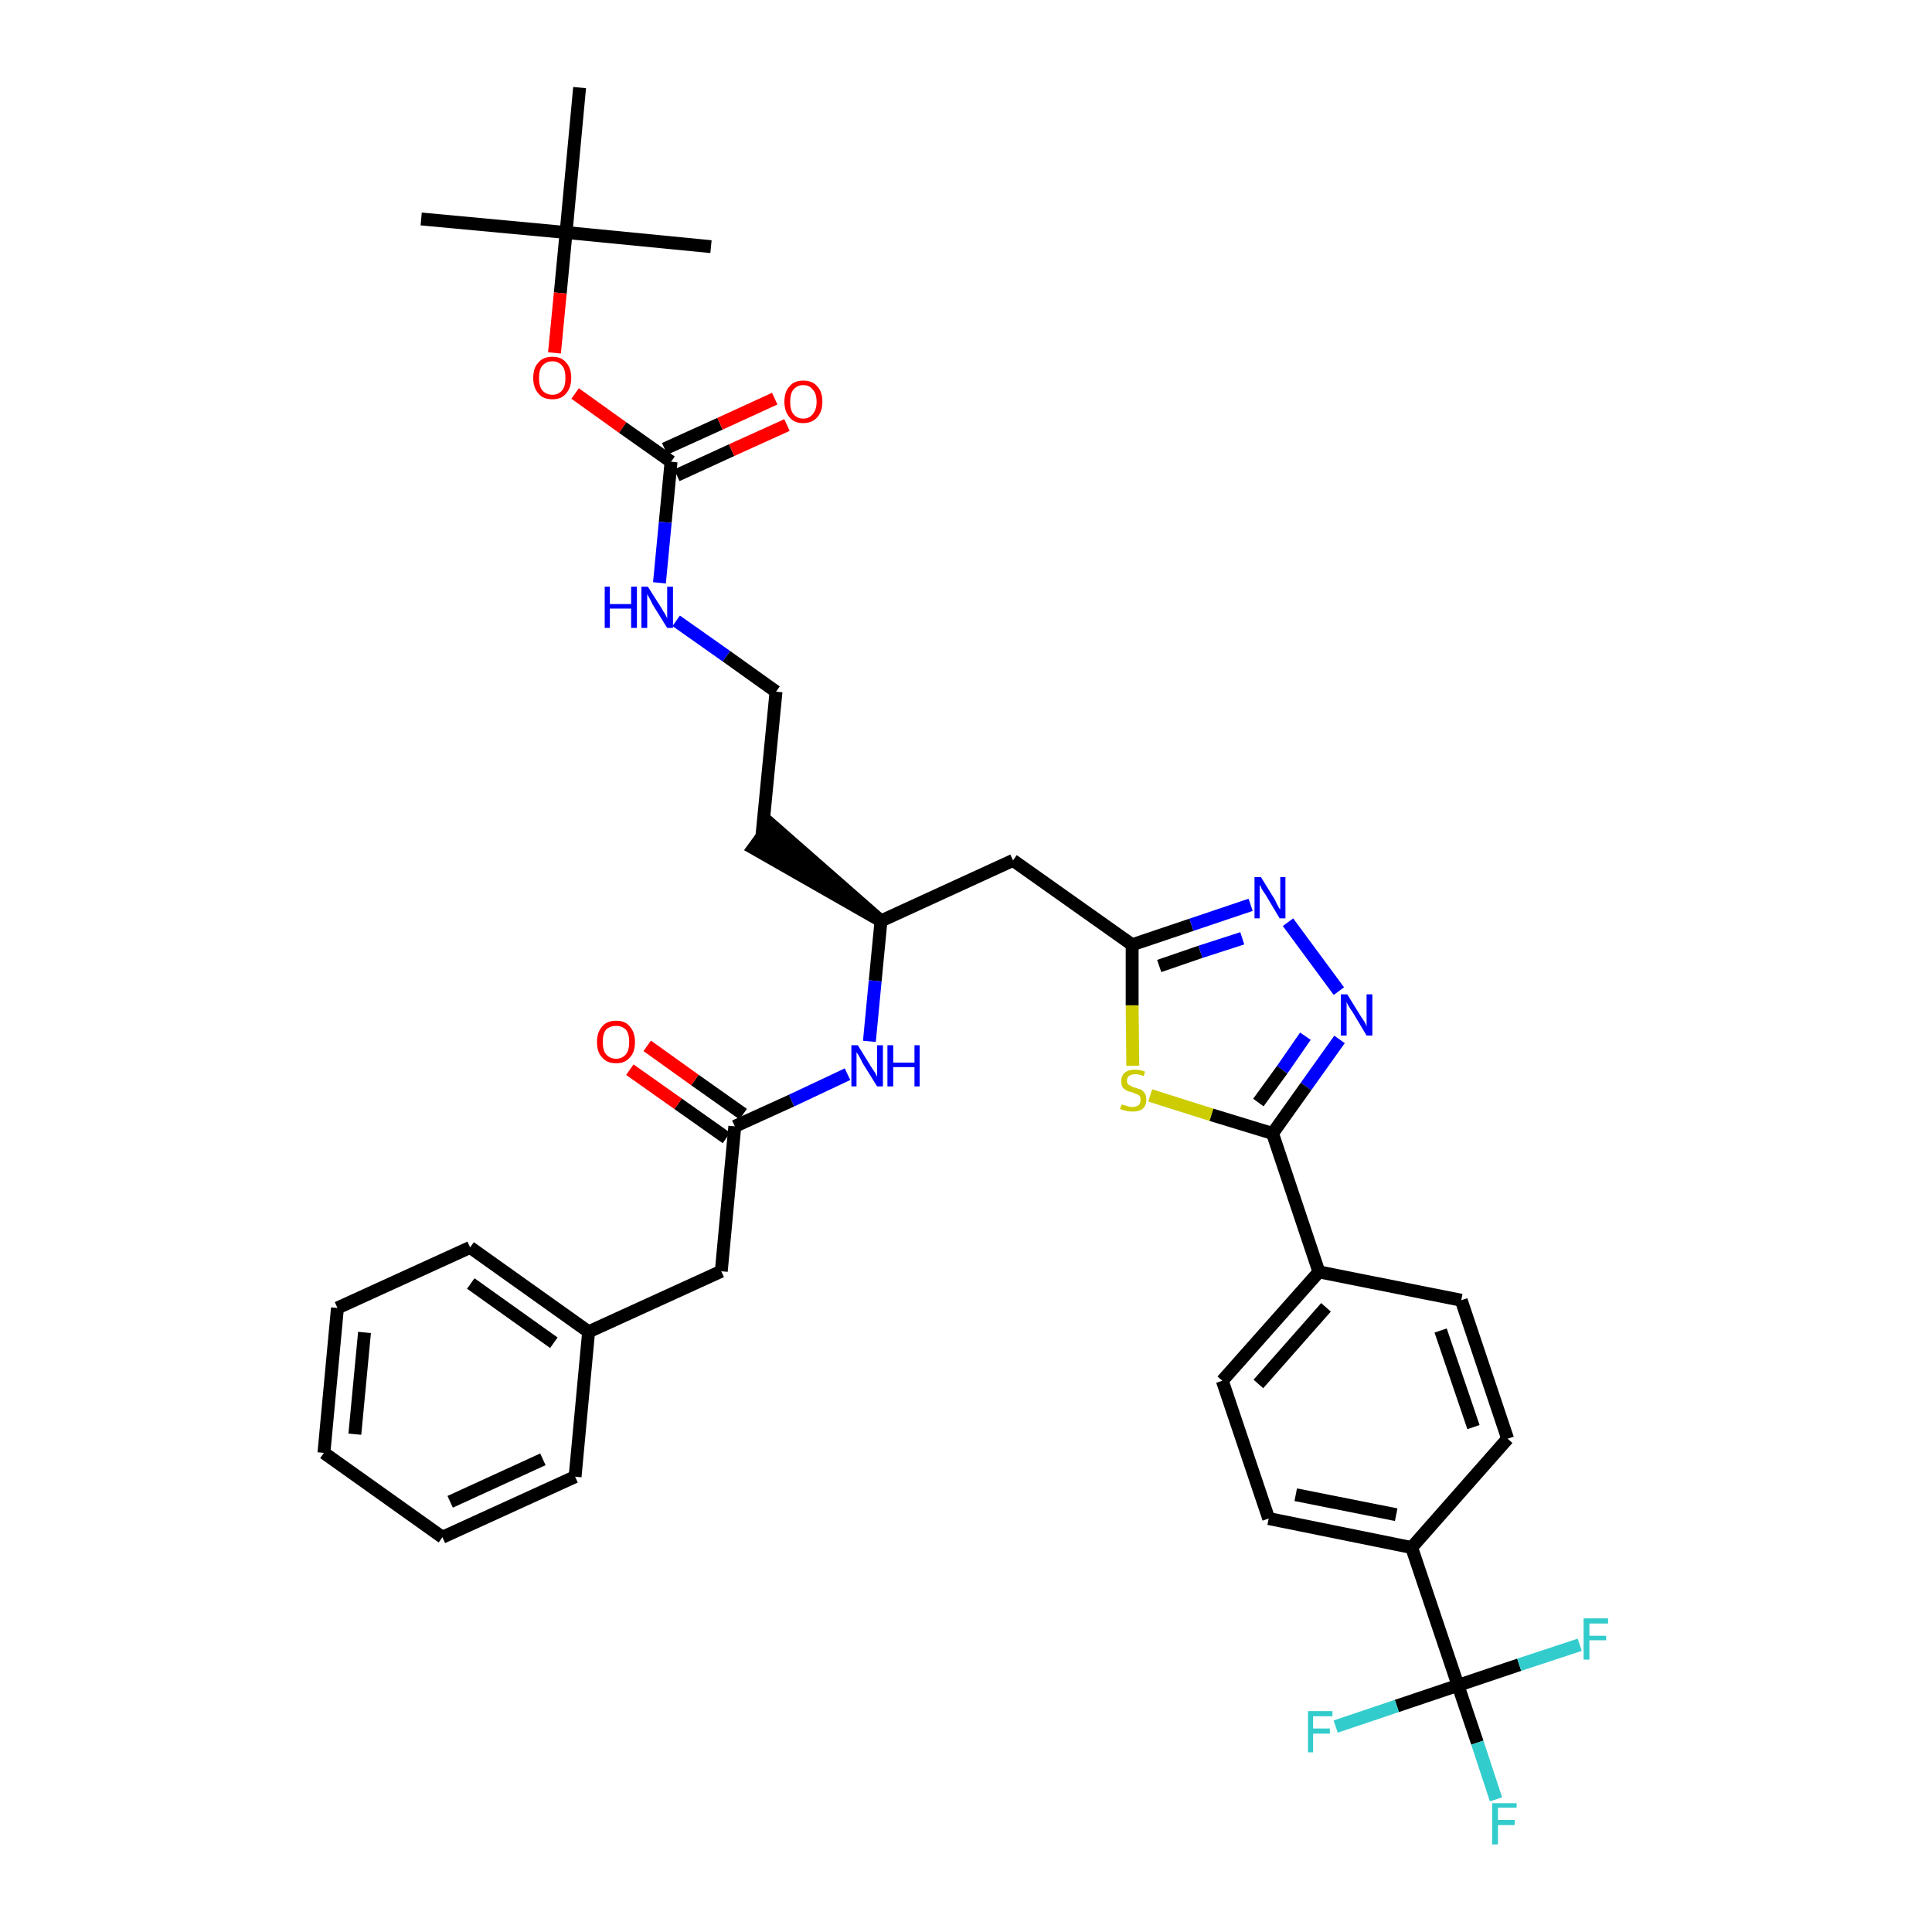 <?xml version='1.0' encoding='iso-8859-1'?>
<svg version='1.1' baseProfile='full'
              xmlns='http://www.w3.org/2000/svg'
                      xmlns:rdkit='http://www.rdkit.org/xml'
                      xmlns:xlink='http://www.w3.org/1999/xlink'
                  xml:space='preserve'
width='300px' height='300px' viewBox='0 0 300 300'>
<!-- END OF HEADER -->
<path class='bond-0 atom-0 atom-1' d='M 65.4,34.0 L 87.9,36.1' style='fill:none;fill-rule:evenodd;stroke:#000000;stroke-width:2.0px;stroke-linecap:butt;stroke-linejoin:miter;stroke-opacity:1' />
<path class='bond-1 atom-1 atom-2' d='M 87.9,36.1 L 110.4,38.3' style='fill:none;fill-rule:evenodd;stroke:#000000;stroke-width:2.0px;stroke-linecap:butt;stroke-linejoin:miter;stroke-opacity:1' />
<path class='bond-2 atom-1 atom-3' d='M 87.9,36.1 L 90.0,13.6' style='fill:none;fill-rule:evenodd;stroke:#000000;stroke-width:2.0px;stroke-linecap:butt;stroke-linejoin:miter;stroke-opacity:1' />
<path class='bond-3 atom-1 atom-4' d='M 87.9,36.1 L 87.0,45.5' style='fill:none;fill-rule:evenodd;stroke:#000000;stroke-width:2.0px;stroke-linecap:butt;stroke-linejoin:miter;stroke-opacity:1' />
<path class='bond-3 atom-1 atom-4' d='M 87.0,45.5 L 86.1,54.8' style='fill:none;fill-rule:evenodd;stroke:#FF0000;stroke-width:2.0px;stroke-linecap:butt;stroke-linejoin:miter;stroke-opacity:1' />
<path class='bond-4 atom-4 atom-5' d='M 89.3,61.1 L 96.7,66.4' style='fill:none;fill-rule:evenodd;stroke:#FF0000;stroke-width:2.0px;stroke-linecap:butt;stroke-linejoin:miter;stroke-opacity:1' />
<path class='bond-4 atom-4 atom-5' d='M 96.7,66.4 L 104.2,71.7' style='fill:none;fill-rule:evenodd;stroke:#000000;stroke-width:2.0px;stroke-linecap:butt;stroke-linejoin:miter;stroke-opacity:1' />
<path class='bond-5 atom-5 atom-6' d='M 105.1,73.8 L 113.6,69.9' style='fill:none;fill-rule:evenodd;stroke:#000000;stroke-width:2.0px;stroke-linecap:butt;stroke-linejoin:miter;stroke-opacity:1' />
<path class='bond-5 atom-5 atom-6' d='M 113.6,69.9 L 122.2,66.0' style='fill:none;fill-rule:evenodd;stroke:#FF0000;stroke-width:2.0px;stroke-linecap:butt;stroke-linejoin:miter;stroke-opacity:1' />
<path class='bond-5 atom-5 atom-6' d='M 103.2,69.7 L 111.8,65.8' style='fill:none;fill-rule:evenodd;stroke:#000000;stroke-width:2.0px;stroke-linecap:butt;stroke-linejoin:miter;stroke-opacity:1' />
<path class='bond-5 atom-5 atom-6' d='M 111.8,65.8 L 120.3,61.9' style='fill:none;fill-rule:evenodd;stroke:#FF0000;stroke-width:2.0px;stroke-linecap:butt;stroke-linejoin:miter;stroke-opacity:1' />
<path class='bond-6 atom-5 atom-7' d='M 104.2,71.7 L 103.3,81.1' style='fill:none;fill-rule:evenodd;stroke:#000000;stroke-width:2.0px;stroke-linecap:butt;stroke-linejoin:miter;stroke-opacity:1' />
<path class='bond-6 atom-5 atom-7' d='M 103.3,81.1 L 102.4,90.5' style='fill:none;fill-rule:evenodd;stroke:#0000FF;stroke-width:2.0px;stroke-linecap:butt;stroke-linejoin:miter;stroke-opacity:1' />
<path class='bond-7 atom-7 atom-8' d='M 105.0,96.4 L 112.8,101.9' style='fill:none;fill-rule:evenodd;stroke:#0000FF;stroke-width:2.0px;stroke-linecap:butt;stroke-linejoin:miter;stroke-opacity:1' />
<path class='bond-7 atom-7 atom-8' d='M 112.8,101.9 L 120.5,107.4' style='fill:none;fill-rule:evenodd;stroke:#000000;stroke-width:2.0px;stroke-linecap:butt;stroke-linejoin:miter;stroke-opacity:1' />
<path class='bond-8 atom-8 atom-9' d='M 120.5,107.4 L 118.3,129.9' style='fill:none;fill-rule:evenodd;stroke:#000000;stroke-width:2.0px;stroke-linecap:butt;stroke-linejoin:miter;stroke-opacity:1' />
<path class='bond-9 atom-10 atom-9' d='M 136.8,143.0 L 119.7,128.0 L 117.0,131.7 Z' style='fill:#000000;fill-rule:evenodd;fill-opacity:1;stroke:#000000;stroke-width:2.0px;stroke-linecap:butt;stroke-linejoin:miter;stroke-opacity:1;' />
<path class='bond-10 atom-10 atom-11' d='M 136.8,143.0 L 157.3,133.6' style='fill:none;fill-rule:evenodd;stroke:#000000;stroke-width:2.0px;stroke-linecap:butt;stroke-linejoin:miter;stroke-opacity:1' />
<path class='bond-26 atom-10 atom-27' d='M 136.8,143.0 L 135.9,152.3' style='fill:none;fill-rule:evenodd;stroke:#000000;stroke-width:2.0px;stroke-linecap:butt;stroke-linejoin:miter;stroke-opacity:1' />
<path class='bond-26 atom-10 atom-27' d='M 135.9,152.3 L 135.0,161.7' style='fill:none;fill-rule:evenodd;stroke:#0000FF;stroke-width:2.0px;stroke-linecap:butt;stroke-linejoin:miter;stroke-opacity:1' />
<path class='bond-11 atom-11 atom-12' d='M 157.3,133.6 L 175.8,146.7' style='fill:none;fill-rule:evenodd;stroke:#000000;stroke-width:2.0px;stroke-linecap:butt;stroke-linejoin:miter;stroke-opacity:1' />
<path class='bond-12 atom-12 atom-13' d='M 175.8,146.7 L 185.0,143.6' style='fill:none;fill-rule:evenodd;stroke:#000000;stroke-width:2.0px;stroke-linecap:butt;stroke-linejoin:miter;stroke-opacity:1' />
<path class='bond-12 atom-12 atom-13' d='M 185.0,143.6 L 194.2,140.5' style='fill:none;fill-rule:evenodd;stroke:#0000FF;stroke-width:2.0px;stroke-linecap:butt;stroke-linejoin:miter;stroke-opacity:1' />
<path class='bond-12 atom-12 atom-13' d='M 180.0,150.0 L 186.4,147.8' style='fill:none;fill-rule:evenodd;stroke:#000000;stroke-width:2.0px;stroke-linecap:butt;stroke-linejoin:miter;stroke-opacity:1' />
<path class='bond-12 atom-12 atom-13' d='M 186.4,147.8 L 192.9,145.7' style='fill:none;fill-rule:evenodd;stroke:#0000FF;stroke-width:2.0px;stroke-linecap:butt;stroke-linejoin:miter;stroke-opacity:1' />
<path class='bond-36 atom-26 atom-12' d='M 175.9,165.5 L 175.8,156.1' style='fill:none;fill-rule:evenodd;stroke:#CCCC00;stroke-width:2.0px;stroke-linecap:butt;stroke-linejoin:miter;stroke-opacity:1' />
<path class='bond-36 atom-26 atom-12' d='M 175.8,156.1 L 175.8,146.7' style='fill:none;fill-rule:evenodd;stroke:#000000;stroke-width:2.0px;stroke-linecap:butt;stroke-linejoin:miter;stroke-opacity:1' />
<path class='bond-13 atom-13 atom-14' d='M 200.0,143.2 L 207.9,153.9' style='fill:none;fill-rule:evenodd;stroke:#0000FF;stroke-width:2.0px;stroke-linecap:butt;stroke-linejoin:miter;stroke-opacity:1' />
<path class='bond-14 atom-14 atom-15' d='M 208.0,161.4 L 202.8,168.7' style='fill:none;fill-rule:evenodd;stroke:#0000FF;stroke-width:2.0px;stroke-linecap:butt;stroke-linejoin:miter;stroke-opacity:1' />
<path class='bond-14 atom-14 atom-15' d='M 202.8,168.7 L 197.6,176.0' style='fill:none;fill-rule:evenodd;stroke:#000000;stroke-width:2.0px;stroke-linecap:butt;stroke-linejoin:miter;stroke-opacity:1' />
<path class='bond-14 atom-14 atom-15' d='M 202.7,160.9 L 199.1,166.1' style='fill:none;fill-rule:evenodd;stroke:#0000FF;stroke-width:2.0px;stroke-linecap:butt;stroke-linejoin:miter;stroke-opacity:1' />
<path class='bond-14 atom-14 atom-15' d='M 199.1,166.1 L 195.4,171.2' style='fill:none;fill-rule:evenodd;stroke:#000000;stroke-width:2.0px;stroke-linecap:butt;stroke-linejoin:miter;stroke-opacity:1' />
<path class='bond-15 atom-15 atom-16' d='M 197.6,176.0 L 204.8,197.5' style='fill:none;fill-rule:evenodd;stroke:#000000;stroke-width:2.0px;stroke-linecap:butt;stroke-linejoin:miter;stroke-opacity:1' />
<path class='bond-25 atom-15 atom-26' d='M 197.6,176.0 L 188.1,173.1' style='fill:none;fill-rule:evenodd;stroke:#000000;stroke-width:2.0px;stroke-linecap:butt;stroke-linejoin:miter;stroke-opacity:1' />
<path class='bond-25 atom-15 atom-26' d='M 188.1,173.1 L 178.6,170.1' style='fill:none;fill-rule:evenodd;stroke:#CCCC00;stroke-width:2.0px;stroke-linecap:butt;stroke-linejoin:miter;stroke-opacity:1' />
<path class='bond-16 atom-16 atom-17' d='M 204.8,197.5 L 189.8,214.4' style='fill:none;fill-rule:evenodd;stroke:#000000;stroke-width:2.0px;stroke-linecap:butt;stroke-linejoin:miter;stroke-opacity:1' />
<path class='bond-16 atom-16 atom-17' d='M 205.9,203.0 L 195.4,214.9' style='fill:none;fill-rule:evenodd;stroke:#000000;stroke-width:2.0px;stroke-linecap:butt;stroke-linejoin:miter;stroke-opacity:1' />
<path class='bond-38 atom-25 atom-16' d='M 226.9,201.9 L 204.8,197.5' style='fill:none;fill-rule:evenodd;stroke:#000000;stroke-width:2.0px;stroke-linecap:butt;stroke-linejoin:miter;stroke-opacity:1' />
<path class='bond-17 atom-17 atom-18' d='M 189.8,214.4 L 197.0,235.8' style='fill:none;fill-rule:evenodd;stroke:#000000;stroke-width:2.0px;stroke-linecap:butt;stroke-linejoin:miter;stroke-opacity:1' />
<path class='bond-18 atom-18 atom-19' d='M 197.0,235.8 L 219.2,240.3' style='fill:none;fill-rule:evenodd;stroke:#000000;stroke-width:2.0px;stroke-linecap:butt;stroke-linejoin:miter;stroke-opacity:1' />
<path class='bond-18 atom-18 atom-19' d='M 201.2,232.1 L 216.8,235.2' style='fill:none;fill-rule:evenodd;stroke:#000000;stroke-width:2.0px;stroke-linecap:butt;stroke-linejoin:miter;stroke-opacity:1' />
<path class='bond-19 atom-19 atom-20' d='M 219.2,240.3 L 226.4,261.7' style='fill:none;fill-rule:evenodd;stroke:#000000;stroke-width:2.0px;stroke-linecap:butt;stroke-linejoin:miter;stroke-opacity:1' />
<path class='bond-23 atom-19 atom-24' d='M 219.2,240.3 L 234.1,223.4' style='fill:none;fill-rule:evenodd;stroke:#000000;stroke-width:2.0px;stroke-linecap:butt;stroke-linejoin:miter;stroke-opacity:1' />
<path class='bond-20 atom-20 atom-21' d='M 226.4,261.7 L 229.4,270.6' style='fill:none;fill-rule:evenodd;stroke:#000000;stroke-width:2.0px;stroke-linecap:butt;stroke-linejoin:miter;stroke-opacity:1' />
<path class='bond-20 atom-20 atom-21' d='M 229.4,270.6 L 232.3,279.4' style='fill:none;fill-rule:evenodd;stroke:#33CCCC;stroke-width:2.0px;stroke-linecap:butt;stroke-linejoin:miter;stroke-opacity:1' />
<path class='bond-21 atom-20 atom-22' d='M 226.4,261.7 L 216.9,264.9' style='fill:none;fill-rule:evenodd;stroke:#000000;stroke-width:2.0px;stroke-linecap:butt;stroke-linejoin:miter;stroke-opacity:1' />
<path class='bond-21 atom-20 atom-22' d='M 216.9,264.9 L 207.4,268.1' style='fill:none;fill-rule:evenodd;stroke:#33CCCC;stroke-width:2.0px;stroke-linecap:butt;stroke-linejoin:miter;stroke-opacity:1' />
<path class='bond-22 atom-20 atom-23' d='M 226.4,261.7 L 235.9,258.5' style='fill:none;fill-rule:evenodd;stroke:#000000;stroke-width:2.0px;stroke-linecap:butt;stroke-linejoin:miter;stroke-opacity:1' />
<path class='bond-22 atom-20 atom-23' d='M 235.9,258.5 L 245.3,255.4' style='fill:none;fill-rule:evenodd;stroke:#33CCCC;stroke-width:2.0px;stroke-linecap:butt;stroke-linejoin:miter;stroke-opacity:1' />
<path class='bond-24 atom-24 atom-25' d='M 234.1,223.4 L 226.9,201.9' style='fill:none;fill-rule:evenodd;stroke:#000000;stroke-width:2.0px;stroke-linecap:butt;stroke-linejoin:miter;stroke-opacity:1' />
<path class='bond-24 atom-24 atom-25' d='M 228.8,221.6 L 223.7,206.6' style='fill:none;fill-rule:evenodd;stroke:#000000;stroke-width:2.0px;stroke-linecap:butt;stroke-linejoin:miter;stroke-opacity:1' />
<path class='bond-27 atom-27 atom-28' d='M 131.6,166.8 L 122.9,170.9' style='fill:none;fill-rule:evenodd;stroke:#0000FF;stroke-width:2.0px;stroke-linecap:butt;stroke-linejoin:miter;stroke-opacity:1' />
<path class='bond-27 atom-27 atom-28' d='M 122.9,170.9 L 114.1,174.9' style='fill:none;fill-rule:evenodd;stroke:#000000;stroke-width:2.0px;stroke-linecap:butt;stroke-linejoin:miter;stroke-opacity:1' />
<path class='bond-28 atom-28 atom-29' d='M 115.4,173.0 L 107.9,167.7' style='fill:none;fill-rule:evenodd;stroke:#000000;stroke-width:2.0px;stroke-linecap:butt;stroke-linejoin:miter;stroke-opacity:1' />
<path class='bond-28 atom-28 atom-29' d='M 107.9,167.7 L 100.5,162.4' style='fill:none;fill-rule:evenodd;stroke:#FF0000;stroke-width:2.0px;stroke-linecap:butt;stroke-linejoin:miter;stroke-opacity:1' />
<path class='bond-28 atom-28 atom-29' d='M 112.8,176.7 L 105.3,171.4' style='fill:none;fill-rule:evenodd;stroke:#000000;stroke-width:2.0px;stroke-linecap:butt;stroke-linejoin:miter;stroke-opacity:1' />
<path class='bond-28 atom-28 atom-29' d='M 105.3,171.4 L 97.8,166.1' style='fill:none;fill-rule:evenodd;stroke:#FF0000;stroke-width:2.0px;stroke-linecap:butt;stroke-linejoin:miter;stroke-opacity:1' />
<path class='bond-29 atom-28 atom-30' d='M 114.1,174.9 L 112.0,197.4' style='fill:none;fill-rule:evenodd;stroke:#000000;stroke-width:2.0px;stroke-linecap:butt;stroke-linejoin:miter;stroke-opacity:1' />
<path class='bond-30 atom-30 atom-31' d='M 112.0,197.4 L 91.4,206.8' style='fill:none;fill-rule:evenodd;stroke:#000000;stroke-width:2.0px;stroke-linecap:butt;stroke-linejoin:miter;stroke-opacity:1' />
<path class='bond-31 atom-31 atom-32' d='M 91.4,206.8 L 73.0,193.7' style='fill:none;fill-rule:evenodd;stroke:#000000;stroke-width:2.0px;stroke-linecap:butt;stroke-linejoin:miter;stroke-opacity:1' />
<path class='bond-31 atom-31 atom-32' d='M 86.0,208.5 L 73.1,199.3' style='fill:none;fill-rule:evenodd;stroke:#000000;stroke-width:2.0px;stroke-linecap:butt;stroke-linejoin:miter;stroke-opacity:1' />
<path class='bond-37 atom-36 atom-31' d='M 89.3,229.3 L 91.4,206.8' style='fill:none;fill-rule:evenodd;stroke:#000000;stroke-width:2.0px;stroke-linecap:butt;stroke-linejoin:miter;stroke-opacity:1' />
<path class='bond-32 atom-32 atom-33' d='M 73.0,193.7 L 52.4,203.1' style='fill:none;fill-rule:evenodd;stroke:#000000;stroke-width:2.0px;stroke-linecap:butt;stroke-linejoin:miter;stroke-opacity:1' />
<path class='bond-33 atom-33 atom-34' d='M 52.4,203.1 L 50.3,225.6' style='fill:none;fill-rule:evenodd;stroke:#000000;stroke-width:2.0px;stroke-linecap:butt;stroke-linejoin:miter;stroke-opacity:1' />
<path class='bond-33 atom-33 atom-34' d='M 56.6,206.9 L 55.1,222.7' style='fill:none;fill-rule:evenodd;stroke:#000000;stroke-width:2.0px;stroke-linecap:butt;stroke-linejoin:miter;stroke-opacity:1' />
<path class='bond-34 atom-34 atom-35' d='M 50.3,225.6 L 68.7,238.7' style='fill:none;fill-rule:evenodd;stroke:#000000;stroke-width:2.0px;stroke-linecap:butt;stroke-linejoin:miter;stroke-opacity:1' />
<path class='bond-35 atom-35 atom-36' d='M 68.7,238.7 L 89.3,229.3' style='fill:none;fill-rule:evenodd;stroke:#000000;stroke-width:2.0px;stroke-linecap:butt;stroke-linejoin:miter;stroke-opacity:1' />
<path class='bond-35 atom-35 atom-36' d='M 69.9,233.2 L 84.3,226.6' style='fill:none;fill-rule:evenodd;stroke:#000000;stroke-width:2.0px;stroke-linecap:butt;stroke-linejoin:miter;stroke-opacity:1' />
<path  class='atom-4' d='M 82.8 58.7
Q 82.8 57.1, 83.6 56.3
Q 84.3 55.4, 85.8 55.4
Q 87.2 55.4, 87.9 56.3
Q 88.7 57.1, 88.7 58.7
Q 88.7 60.2, 87.9 61.1
Q 87.2 62.0, 85.8 62.0
Q 84.3 62.0, 83.6 61.1
Q 82.8 60.2, 82.8 58.7
M 85.8 61.3
Q 86.7 61.3, 87.3 60.6
Q 87.8 60.0, 87.8 58.7
Q 87.8 57.4, 87.3 56.8
Q 86.7 56.1, 85.8 56.1
Q 84.8 56.1, 84.2 56.8
Q 83.7 57.4, 83.7 58.7
Q 83.7 60.0, 84.2 60.6
Q 84.8 61.3, 85.8 61.3
' fill='#FF0000'/>
<path  class='atom-6' d='M 121.8 62.4
Q 121.8 60.8, 122.6 60.0
Q 123.3 59.1, 124.7 59.1
Q 126.2 59.1, 126.9 60.0
Q 127.7 60.8, 127.7 62.4
Q 127.7 63.9, 126.9 64.8
Q 126.1 65.7, 124.7 65.7
Q 123.3 65.7, 122.6 64.8
Q 121.8 63.9, 121.8 62.4
M 124.7 65.0
Q 125.7 65.0, 126.2 64.3
Q 126.8 63.6, 126.8 62.4
Q 126.8 61.1, 126.2 60.5
Q 125.7 59.8, 124.7 59.8
Q 123.8 59.8, 123.2 60.5
Q 122.7 61.1, 122.7 62.4
Q 122.7 63.7, 123.2 64.3
Q 123.8 65.0, 124.7 65.0
' fill='#FF0000'/>
<path  class='atom-7' d='M 93.9 91.1
L 94.7 91.1
L 94.7 93.8
L 98.0 93.8
L 98.0 91.1
L 98.9 91.1
L 98.9 97.5
L 98.0 97.5
L 98.0 94.5
L 94.7 94.5
L 94.7 97.5
L 93.9 97.5
L 93.9 91.1
' fill='#0000FF'/>
<path  class='atom-7' d='M 100.6 91.1
L 102.7 94.4
Q 102.9 94.8, 103.3 95.4
Q 103.6 96.0, 103.6 96.0
L 103.6 91.1
L 104.5 91.1
L 104.5 97.5
L 103.6 97.5
L 101.3 93.8
Q 101.1 93.3, 100.8 92.8
Q 100.5 92.3, 100.5 92.2
L 100.5 97.5
L 99.6 97.5
L 99.6 91.1
L 100.6 91.1
' fill='#0000FF'/>
<path  class='atom-13' d='M 195.8 136.2
L 197.9 139.6
Q 198.1 140.0, 198.4 140.6
Q 198.7 141.2, 198.8 141.2
L 198.8 136.2
L 199.6 136.2
L 199.6 142.6
L 198.7 142.6
L 196.5 138.9
Q 196.2 138.5, 195.9 138.0
Q 195.7 137.5, 195.6 137.4
L 195.6 142.6
L 194.8 142.6
L 194.8 136.2
L 195.8 136.2
' fill='#0000FF'/>
<path  class='atom-14' d='M 209.2 154.4
L 211.3 157.8
Q 211.5 158.1, 211.9 158.7
Q 212.2 159.3, 212.2 159.4
L 212.2 154.4
L 213.1 154.4
L 213.1 160.8
L 212.2 160.8
L 210.0 157.1
Q 209.7 156.7, 209.4 156.2
Q 209.1 155.7, 209.1 155.5
L 209.1 160.8
L 208.2 160.8
L 208.2 154.4
L 209.2 154.4
' fill='#0000FF'/>
<path  class='atom-21' d='M 231.7 280.0
L 235.5 280.0
L 235.5 280.7
L 232.6 280.7
L 232.6 282.6
L 235.2 282.6
L 235.2 283.4
L 232.6 283.4
L 232.6 286.4
L 231.7 286.4
L 231.7 280.0
' fill='#33CCCC'/>
<path  class='atom-22' d='M 203.1 265.7
L 206.9 265.7
L 206.9 266.5
L 203.9 266.5
L 203.9 268.4
L 206.5 268.4
L 206.5 269.2
L 203.9 269.2
L 203.9 272.1
L 203.1 272.1
L 203.1 265.7
' fill='#33CCCC'/>
<path  class='atom-23' d='M 245.9 251.3
L 249.7 251.3
L 249.7 252.1
L 246.8 252.1
L 246.8 254.0
L 249.4 254.0
L 249.4 254.7
L 246.8 254.7
L 246.8 257.7
L 245.9 257.7
L 245.9 251.3
' fill='#33CCCC'/>
<path  class='atom-26' d='M 174.2 171.5
Q 174.2 171.5, 174.5 171.6
Q 174.8 171.7, 175.2 171.8
Q 175.5 171.9, 175.8 171.9
Q 176.4 171.9, 176.8 171.6
Q 177.1 171.3, 177.1 170.8
Q 177.1 170.4, 177.0 170.2
Q 176.8 170.0, 176.5 169.9
Q 176.2 169.8, 175.8 169.6
Q 175.2 169.5, 174.9 169.3
Q 174.5 169.1, 174.3 168.8
Q 174.1 168.4, 174.1 167.9
Q 174.1 167.1, 174.6 166.6
Q 175.2 166.1, 176.2 166.1
Q 177.0 166.1, 177.8 166.4
L 177.6 167.1
Q 176.9 166.8, 176.3 166.8
Q 175.7 166.8, 175.3 167.1
Q 175.0 167.3, 175.0 167.8
Q 175.0 168.1, 175.1 168.3
Q 175.3 168.5, 175.6 168.6
Q 175.8 168.8, 176.3 168.9
Q 176.9 169.1, 177.2 169.2
Q 177.5 169.4, 177.8 169.8
Q 178.0 170.2, 178.0 170.8
Q 178.0 171.7, 177.4 172.2
Q 176.9 172.6, 175.9 172.6
Q 175.3 172.6, 174.9 172.5
Q 174.4 172.4, 173.9 172.2
L 174.2 171.5
' fill='#CCCC00'/>
<path  class='atom-27' d='M 133.2 162.3
L 135.3 165.7
Q 135.5 166.0, 135.9 166.6
Q 136.2 167.2, 136.2 167.2
L 136.2 162.3
L 137.1 162.3
L 137.1 168.7
L 136.2 168.7
L 133.9 165.0
Q 133.7 164.5, 133.4 164.0
Q 133.1 163.5, 133.0 163.4
L 133.0 168.7
L 132.2 168.7
L 132.2 162.3
L 133.2 162.3
' fill='#0000FF'/>
<path  class='atom-27' d='M 137.8 162.3
L 138.7 162.3
L 138.7 165.0
L 142.0 165.0
L 142.0 162.3
L 142.8 162.3
L 142.8 168.7
L 142.0 168.7
L 142.0 165.7
L 138.7 165.7
L 138.7 168.7
L 137.8 168.7
L 137.8 162.3
' fill='#0000FF'/>
<path  class='atom-29' d='M 92.7 161.8
Q 92.7 160.3, 93.5 159.4
Q 94.2 158.5, 95.7 158.5
Q 97.1 158.5, 97.8 159.4
Q 98.6 160.3, 98.6 161.8
Q 98.6 163.4, 97.8 164.2
Q 97.1 165.1, 95.7 165.1
Q 94.2 165.1, 93.5 164.2
Q 92.7 163.4, 92.7 161.8
M 95.7 164.4
Q 96.6 164.4, 97.2 163.7
Q 97.7 163.1, 97.7 161.8
Q 97.7 160.5, 97.2 159.9
Q 96.6 159.3, 95.7 159.3
Q 94.7 159.3, 94.1 159.9
Q 93.6 160.5, 93.6 161.8
Q 93.6 163.1, 94.1 163.7
Q 94.7 164.4, 95.7 164.4
' fill='#FF0000'/>
</svg>

